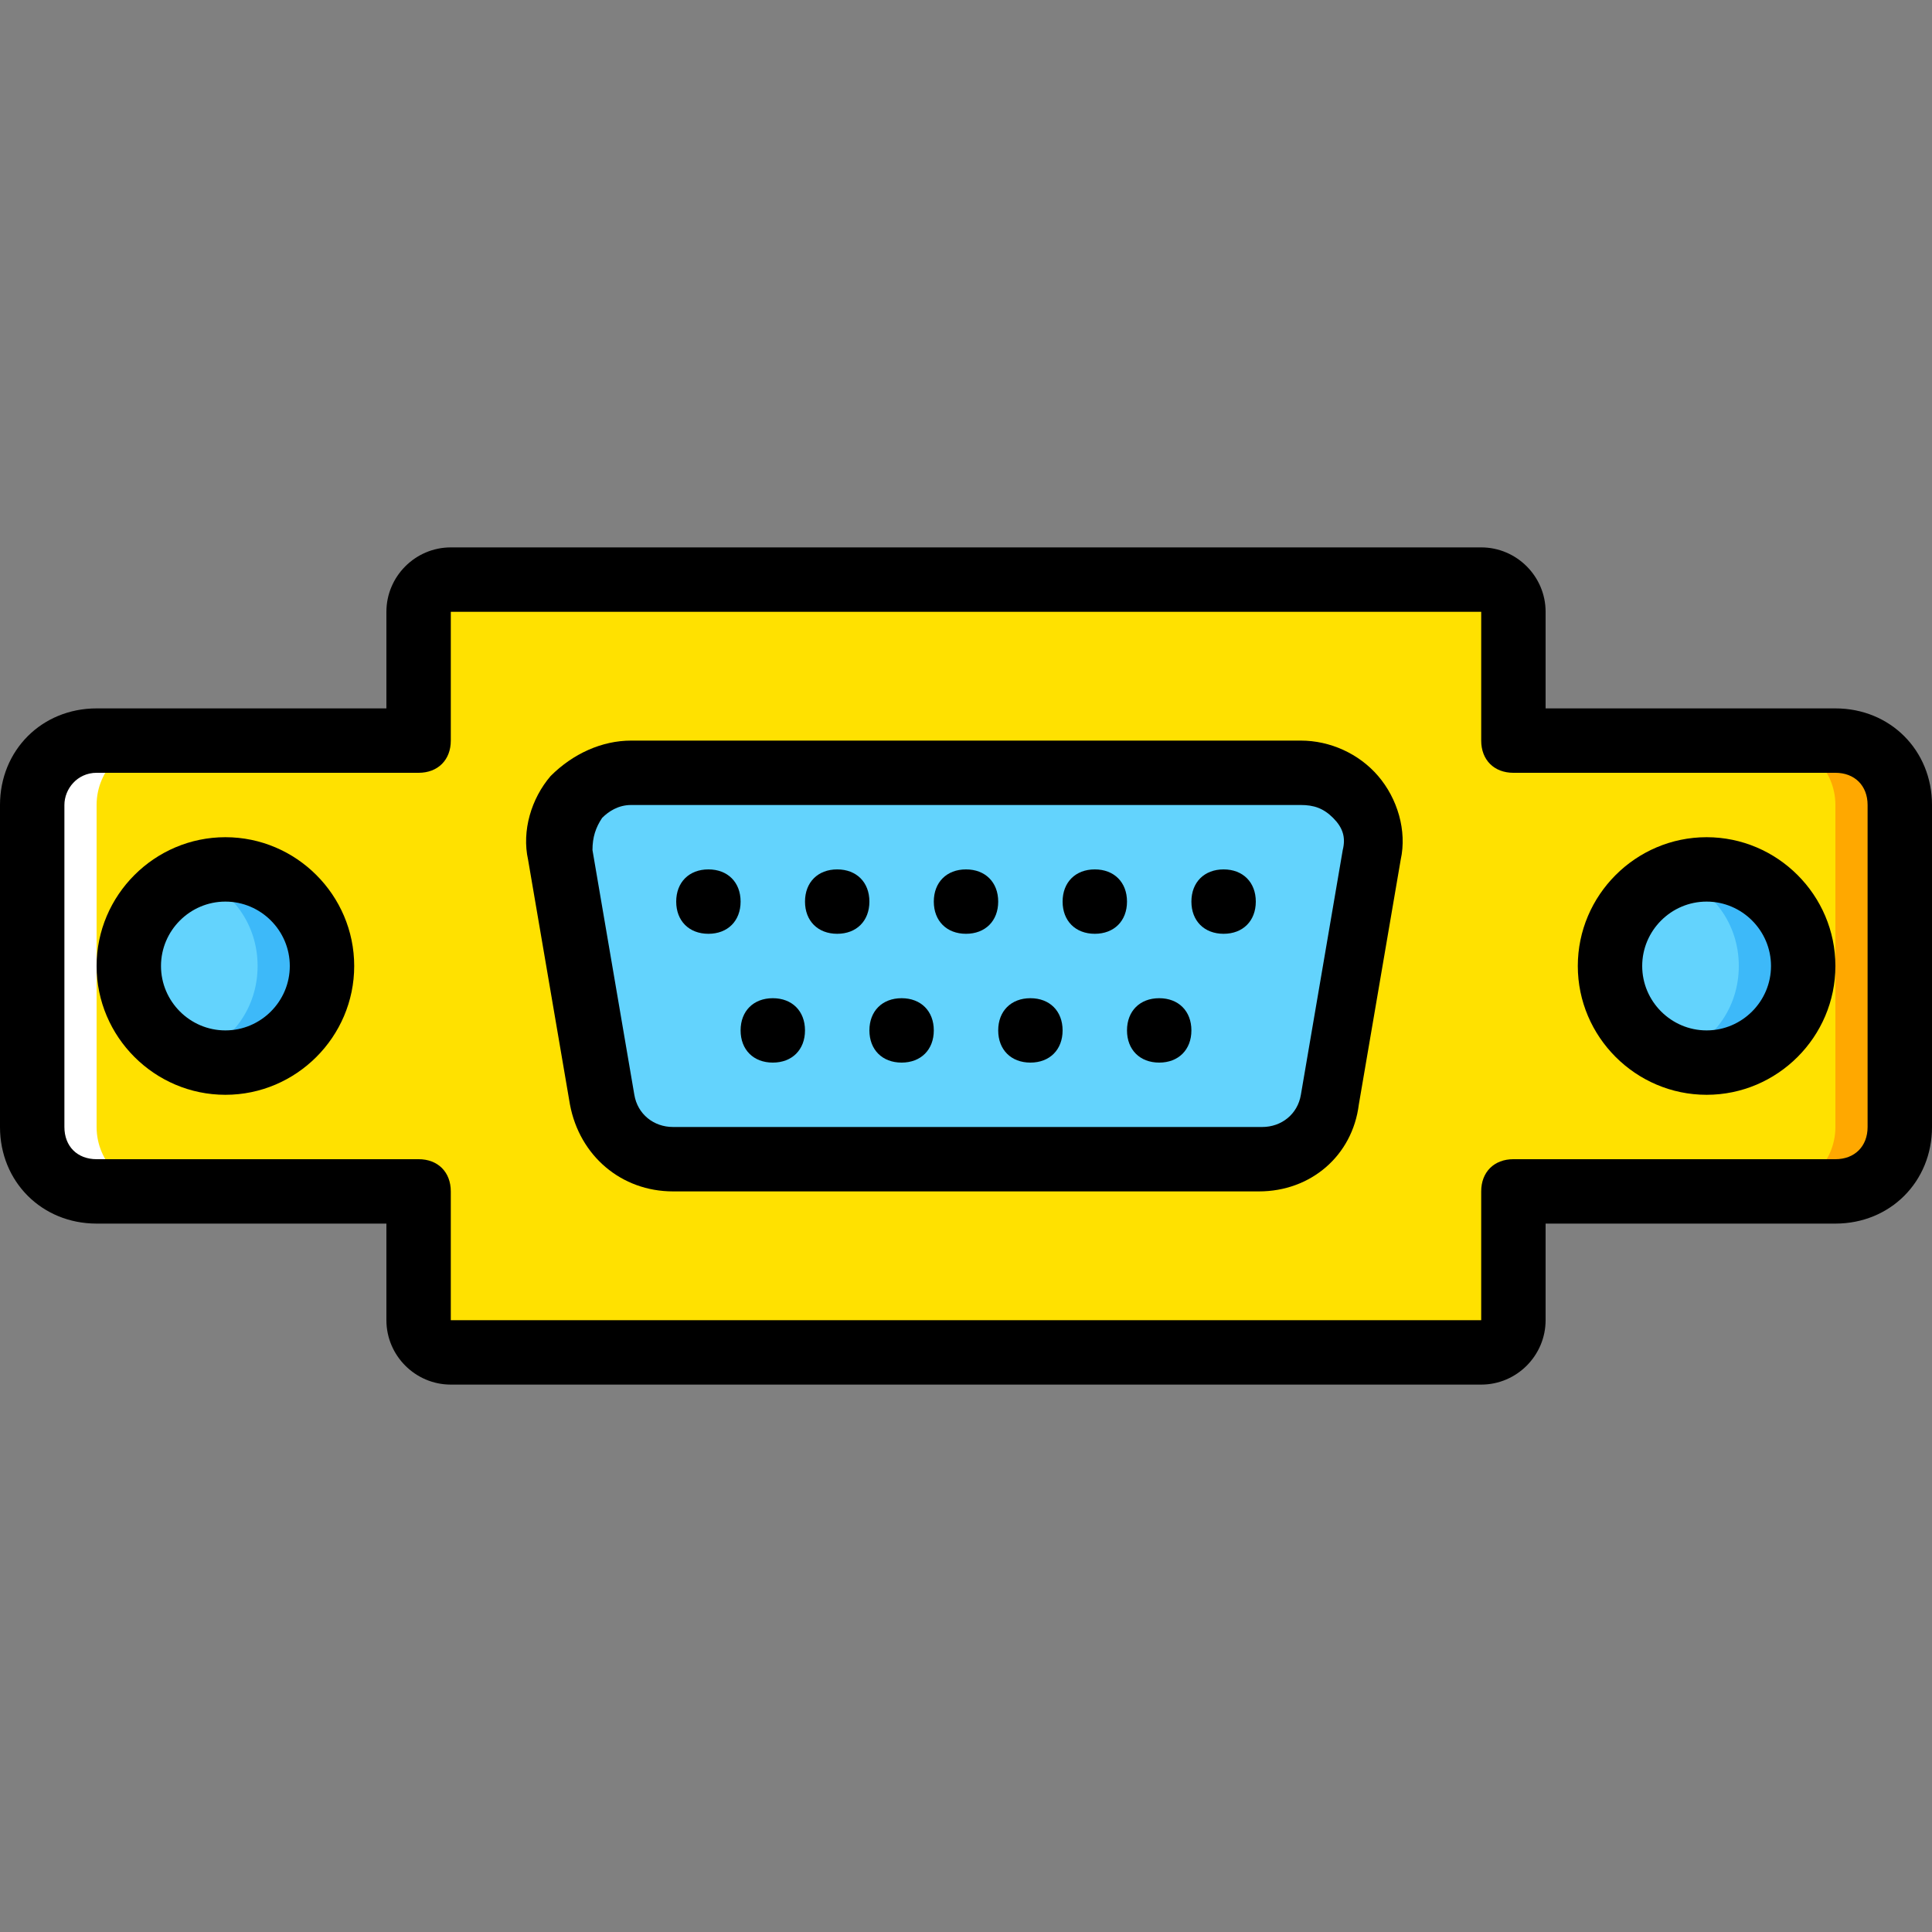 <?xml version="1.0" encoding="iso-8859-1"?>
<!-- Generator: Adobe Illustrator 19.0.0, SVG Export Plug-In . SVG Version: 6.00 Build 0)  -->
<svg version="1.1" id="Layer_1" xmlns="http://www.w3.org/2000/svg" xmlns:xlink="http://www.w3.org/1999/xlink" x="0px" y="0px"
	 viewBox="0 0 512 512" style="enable-background:new 0 0 512 512;" xml:space="preserve">
<rect x="0" y="0" width="512" height="512" fill="#808080" stroke="none"/>
<g transform="translate(1 1)">
	<path style="fill:#FFE100;" d="M400.067,195.267v-34.133c0-5.12-3.413-8.533-8.533-8.533H118.467c-5.12,0-8.533,3.413-8.533,8.533
		v34.133H24.6c-9.387,0-17.067,7.68-17.067,17.067v85.333c0,9.387,7.68,17.067,17.067,17.067h85.333v34.133
		c0,5.12,3.413,8.533,8.533,8.533h273.067c5.12,0,8.533-3.413,8.533-8.533v-34.133H485.4c9.387,0,17.067-7.68,17.067-17.067v-85.333
		c0-9.387-7.68-17.067-17.067-17.067H400.067z"/>
	<path style="fill:#FFA800;" d="M485.4,195.267h-17.067c9.387,0,17.067,7.68,17.067,17.067v85.333
		c0,9.387-7.68,17.067-17.067,17.067H485.4c9.387,0,17.067-7.68,17.067-17.067v-85.333
		C502.467,202.947,494.787,195.267,485.4,195.267"/>
	<path style="fill:#FFFFFF;" d="M24.6,195.267h17.067c-9.387,0-17.067,7.68-17.067,17.067v85.333c0,9.387,7.68,17.067,17.067,17.067
		H24.6c-9.387,0-17.067-7.68-17.067-17.067v-85.333C7.533,202.947,15.213,195.267,24.6,195.267"/>
	<g>
		<path style="fill:#63D3FD;" d="M84.333,255c0-14.507-11.093-25.6-25.6-25.6s-25.6,11.093-25.6,25.6s11.093,25.6,25.6,25.6
			S84.333,269.507,84.333,255"/>
		<path style="fill:#63D3FD;" d="M476.867,255c0-14.507-11.093-25.6-25.6-25.6s-25.6,11.093-25.6,25.6s11.093,25.6,25.6,25.6
			S476.867,269.507,476.867,255"/>
	</g>
	<g>
		<path style="fill:#3DB9F9;" d="M451.267,229.4c-3.413,0-5.973,0.853-8.533,1.707c10.24,3.413,17.067,12.8,17.067,23.893
			s-6.827,20.48-17.067,23.893c2.56,0.853,5.12,1.707,8.533,1.707c14.507,0,25.6-11.093,25.6-25.6S465.773,229.4,451.267,229.4"/>
		<path style="fill:#3DB9F9;" d="M58.733,229.4c-3.413,0-5.973,0.853-8.533,1.707c10.24,3.413,17.067,12.8,17.067,23.893
			S60.44,275.48,50.2,278.893c2.56,0.853,5.12,1.707,8.533,1.707c14.507,0,25.6-11.093,25.6-25.6S73.24,229.4,58.733,229.4"/>
	</g>
	<path d="M58.733,289.133C39.96,289.133,24.6,273.773,24.6,255s15.36-34.133,34.133-34.133S92.867,236.227,92.867,255
		S77.507,289.133,58.733,289.133z M58.733,237.933c-9.387,0-17.067,7.68-17.067,17.067s7.68,17.067,17.067,17.067
		S75.8,264.387,75.8,255S68.12,237.933,58.733,237.933z"/>
	<path d="M391.533,365.933H118.467c-9.387,0-17.067-7.68-17.067-17.067v-25.6H24.6c-14.507,0-25.6-11.093-25.6-25.6v-85.333
		c0-14.507,11.093-25.6,25.6-25.6h76.8v-25.6c0-9.387,7.68-17.067,17.067-17.067h273.067c9.387,0,17.067,7.68,17.067,17.067v25.6
		h76.8c14.507,0,25.6,11.093,25.6,25.6v85.333c0,14.507-11.093,25.6-25.6,25.6h-76.8v25.6
		C408.6,358.253,400.92,365.933,391.533,365.933z M391.533,348.867v8.533V348.867L391.533,348.867z M24.6,203.8
		c-5.12,0-8.533,4.267-8.533,8.533v85.333c0,5.12,3.413,8.533,8.533,8.533h85.333c5.12,0,8.533,3.413,8.533,8.533v34.133h273.067
		v-34.133c0-5.12,3.413-8.533,8.533-8.533H485.4c5.12,0,8.533-3.413,8.533-8.533v-85.333c0-5.12-3.413-8.533-8.533-8.533h-85.333
		c-5.12,0-8.533-3.413-8.533-8.533v-34.133H118.467v34.133c0,5.12-3.413,8.533-8.533,8.533H24.6z"/>
	<path d="M451.267,289.133c-18.773,0-34.133-15.36-34.133-34.133s15.36-34.133,34.133-34.133S485.4,236.227,485.4,255
		S470.04,289.133,451.267,289.133z M451.267,237.933c-9.387,0-17.067,7.68-17.067,17.067s7.68,17.067,17.067,17.067
		s17.067-7.68,17.067-17.067S460.653,237.933,451.267,237.933z"/>
	<path style="fill:#63D3FD;" d="M332.653,306.2H177.347c-9.387,0-17.067-6.827-18.773-15.36l-11.093-64.853
		c-1.707-11.947,6.827-22.187,18.773-22.187h177.493c11.947,0,20.48,10.24,18.773,22.187l-11.093,64.853
		C349.72,299.373,342.04,306.2,332.653,306.2"/>
	<path d="M332.653,314.733H177.347c-13.653,0-24.747-9.387-27.307-23.04l-11.093-64.853c-1.707-7.68,0.853-16.213,5.973-22.187
		c5.973-5.973,13.653-9.387,21.333-9.387h177.493c7.68,0,15.36,3.413,20.48,9.387c5.12,5.973,7.68,14.507,5.973,22.187
		l-11.093,64.853C357.4,305.347,346.307,314.733,332.653,314.733z M166.253,212.333c-3.413,0-5.973,1.707-7.68,3.413
		c-1.707,2.56-2.56,5.12-2.56,8.533l11.093,64.853c0.853,5.12,5.12,8.533,10.24,8.533h156.16c5.12,0,9.387-3.413,10.24-8.533
		l11.093-64.853c0.853-3.413,0-5.973-2.56-8.533s-5.12-3.413-8.533-3.413H166.253z"/>
	<path d="M195.267,237.933c0-5.12-3.413-8.533-8.533-8.533c-5.12,0-8.533,3.413-8.533,8.533c0,5.12,3.413,8.533,8.533,8.533
		C191.853,246.467,195.267,243.053,195.267,237.933"/>
	<path d="M229.4,237.933c0-5.12-3.413-8.533-8.533-8.533c-5.12,0-8.533,3.413-8.533,8.533c0,5.12,3.413,8.533,8.533,8.533
		C225.987,246.467,229.4,243.053,229.4,237.933"/>
	<path d="M263.533,237.933c0-5.12-3.413-8.533-8.533-8.533s-8.533,3.413-8.533,8.533c0,5.12,3.413,8.533,8.533,8.533
		S263.533,243.053,263.533,237.933"/>
	<path d="M297.667,237.933c0-5.12-3.413-8.533-8.533-8.533c-5.12,0-8.533,3.413-8.533,8.533c0,5.12,3.413,8.533,8.533,8.533
		C294.253,246.467,297.667,243.053,297.667,237.933"/>
	<path d="M331.8,237.933c0-5.12-3.413-8.533-8.533-8.533c-5.12,0-8.533,3.413-8.533,8.533c0,5.12,3.413,8.533,8.533,8.533
		C328.387,246.467,331.8,243.053,331.8,237.933"/>
	<path d="M212.333,272.067c0-5.12-3.413-8.533-8.533-8.533c-5.12,0-8.533,3.413-8.533,8.533s3.413,8.533,8.533,8.533
		C208.92,280.6,212.333,277.187,212.333,272.067"/>
	<path d="M246.467,272.067c0-5.12-3.413-8.533-8.533-8.533c-5.12,0-8.533,3.413-8.533,8.533s3.413,8.533,8.533,8.533
		C243.053,280.6,246.467,277.187,246.467,272.067"/>
	<path d="M280.6,272.067c0-5.12-3.413-8.533-8.533-8.533s-8.533,3.413-8.533,8.533s3.413,8.533,8.533,8.533
		S280.6,277.187,280.6,272.067"/>
	<path d="M314.733,272.067c0-5.12-3.413-8.533-8.533-8.533s-8.533,3.413-8.533,8.533s3.413,8.533,8.533,8.533
		S314.733,277.187,314.733,272.067"/>
</g>
<g>
</g>
<g>
</g>
<g>
</g>
<g>
</g>
<g>
</g>
<g>
</g>
<g>
</g>
<g>
</g>
<g>
</g>
<g>
</g>
<g>
</g>
<g>
</g>
<g>
</g>
<g>
</g>
<g>
</g>
</svg>
